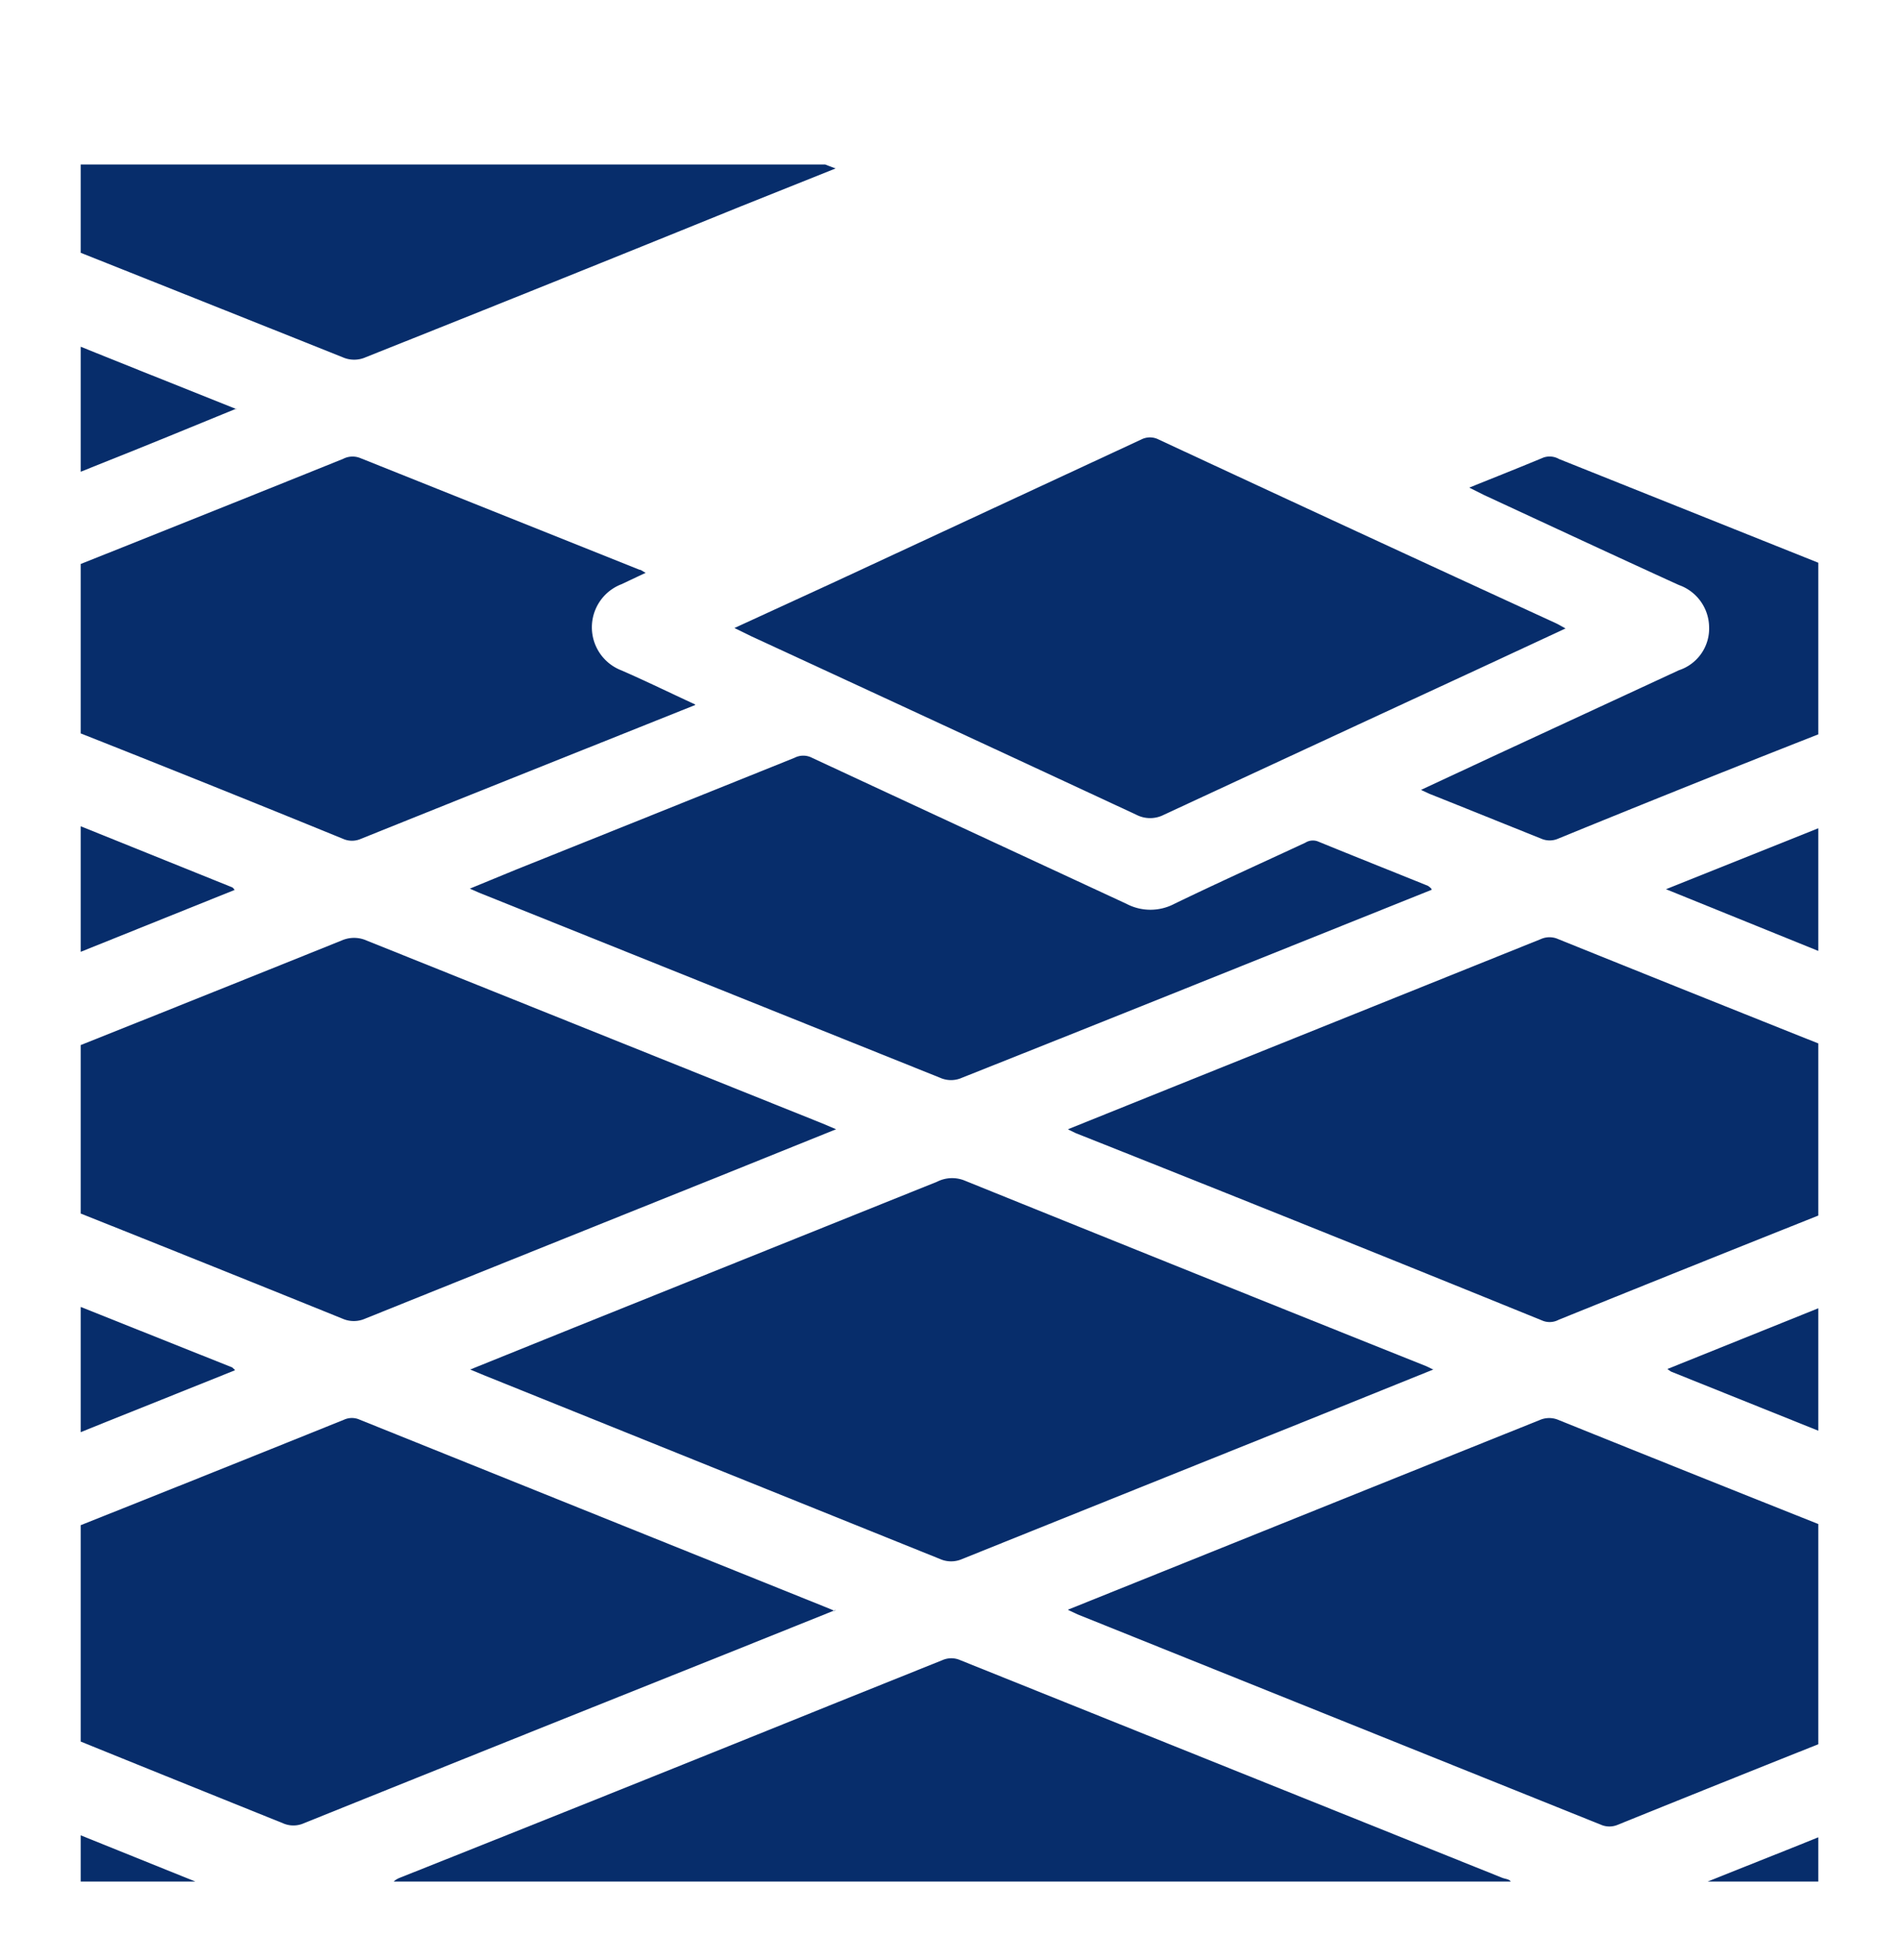 <svg id="Layer_2" data-name="Layer 2" xmlns="http://www.w3.org/2000/svg" xmlns:xlink="http://www.w3.org/1999/xlink" viewBox="0 0 100 103.22"><defs><clipPath id="clip-path"><rect x="4.25" y="8.66" width="91.5" height="90.41" style="fill:none"/></clipPath></defs><g id="Layer_1-2" data-name="Layer 1-2"><g style="clip-path:url(#clip-path)"><path d="M44,84.77l-5.83,2.34Q27.05,91.55,16,96a1.36,1.36,0,0,1-1.1,0c-4.12-1.66-8.24-3.32-12.37-5-.25-.1-.31-.23-.31-.5V81.48c0-.26,0-.39.31-.49q7.8-3.1,15.59-6.24a1,1,0,0,1,.82,0l24.66,9.92.35.15Z" style="fill:#072d6b"/><path d="M56.25,84.75l10.27-4.13q7.28-2.93,14.56-5.85a1.24,1.24,0,0,1,1,0Q89.87,77.91,97.65,81a.43.43,0,0,1,.32.49v9.09c0,.27-.06.4-.31.5q-6.24,2.48-12.47,5a1.12,1.12,0,0,1-.88,0L56.74,85l-.49-.23Z" style="fill:#072d6b"/><path d="M75.45,72.12l-6.57,2.65q-9.12,3.66-18.22,7.32a1.44,1.44,0,0,1-1.15,0l-24-9.67-.75-.31,5.45-2.2,19.14-7.69a1.75,1.75,0,0,1,1.42-.07q12.17,4.92,24.35,9.79l.37.18Z" style="fill:#072d6b"/><path d="M56.26,59.45,62,57.14l19.13-7.69a1.12,1.12,0,0,1,.93,0q7.81,3.15,15.65,6.27a.35.35,0,0,1,.26.4v6.69a.39.39,0,0,1-.3.43q-7.8,3.1-15.59,6.25a1,1,0,0,1-.82.06q-12.3-5-24.62-9.89l-.39-.19Z" style="fill:#072d6b"/><path d="M44,59.47l-5.63,2.27q-9.57,3.84-19.14,7.69a1.48,1.48,0,0,1-1.2,0q-7.71-3.12-15.43-6.19a.42.42,0,0,1-.33-.47V56.14a.39.39,0,0,1,.29-.44q7.73-3.08,15.43-6.18a1.62,1.62,0,0,1,1.31,0l24,9.63.73.31Z" style="fill:#072d6b"/><path d="M38.69,33.06,44,30.62,60.1,23.14a1,1,0,0,1,.91,0Q71.45,28,81.9,32.8c.16.07.3.16.54.29l-4.69,2.18q-8.23,3.81-16.46,7.63a1.58,1.58,0,0,1-1.45,0q-10.12-4.71-20.26-9.39l-.9-.44Z" style="fill:#072d6b"/><path d="M44,8.87l-5,2q-9.85,4-19.72,7.93a1.5,1.5,0,0,1-1.26,0Q10.26,15.7,2.54,12.63a.43.43,0,0,1-.32-.48v-4c0-.26,0-.39.31-.49L21.24.13a1.06,1.06,0,0,1,.87-.06L43.6,8.72Z" style="fill:#072d6b"/><path d="M36.61,37.12l-8.43,3.37Q23.6,42.32,19,44.17a1.16,1.16,0,0,1-.93,0Q10.31,41,2.51,37.93c-.26-.1-.31-.24-.31-.5V30.86a.43.43,0,0,1,.33-.48q7.77-3.09,15.54-6.22a1.08,1.08,0,0,1,.88-.05L33.68,30c.08,0,.16.08.32.16l-1.27.6a2.43,2.43,0,0,0,0,4.54c1.26.55,2.49,1.15,3.87,1.79Z" style="fill:#072d6b"/><path d="M50.07,100.43H21.26c-.2,0-.62.19-.58-.21s-.44-1,.35-1.34q11.56-4.6,23.12-9.27l5.48-2.2a1.16,1.16,0,0,1,.93,0L79.1,98.87c.17.07.46.07.48.28a5.83,5.83,0,0,1,0,1.18c0,.11-.15.1-.24.1H50.07Z" style="fill:#072d6b"/><path d="M75.39,46.85l-12.22,4.9c-4.18,1.68-8.35,3.34-12.52,5a1.41,1.41,0,0,1-1.14,0L25.22,47l-.48-.21,2.43-1q7.34-2.94,14.67-5.89a1,1,0,0,1,.92,0c5.52,2.57,11,5.11,16.56,7.69a2.71,2.71,0,0,0,2.52,0c2.29-1.11,4.6-2.15,6.9-3.22a.74.74,0,0,1,.65-.07c1.93.79,3.87,1.56,5.8,2.34a.91.91,0,0,1,.19.16Z" style="fill:#072d6b"/><path d="M77.38,25.67c1.39-.56,2.65-1.06,3.9-1.58a1,1,0,0,1,.82.08l15,6c.87.35.87.35.87,1.37,0,1.85,0,3.7,0,5.55,0,.5-.09.74-.57.93q-7.68,3-15.33,6.13a1.12,1.12,0,0,1-.93,0c-2-.8-3.9-1.57-5.86-2.35l-.45-.21,3.82-1.78,9.76-4.52A2.31,2.31,0,0,0,90,33,2.38,2.38,0,0,0,88.4,30.8c-3.42-1.56-6.83-3.15-10.24-4.73l-.78-.39Z" style="fill:#072d6b"/><path d="M87.81,72.08l9.74-3.92c.33-.13.43-.07.42.33,0,2.42,0,4.84,0,7.26,0,.33,0,.46-.38.32L88,72.22a2.54,2.54,0,0,1-.21-.15Z" style="fill:#072d6b"/><path d="M12.46,21.51,8.82,23c-2,.82-4.08,1.63-6.12,2.47-.36.15-.5.14-.49-.35,0-2.37,0-4.75,0-7.12,0-.33,0-.58.42-.4,3.22,1.31,6.44,2.59,9.82,3.94Z" style="fill:#072d6b"/><path d="M12.37,72.15,8.48,73.71c-1.92.77-3.84,1.53-5.75,2.32-.38.15-.52.15-.52-.37,0-2.36,0-4.71,0-7.07,0-.29-.07-.63.4-.43L12.23,72s0,0,.13.12Z" style="fill:#072d6b"/><path d="M12.35,46.86l-9.7,3.9c-.33.13-.44.06-.43-.34V43.17c0-.31,0-.47.38-.33l9.6,3.87s.06,0,.15.14Z" style="fill:#072d6b"/><path d="M87.73,46.82l5-2c1.56-.63,3.12-1.24,4.67-1.88.38-.16.57-.21.56.38,0,2.35,0,4.71,0,7.06,0,.33,0,.59-.43.41Z" style="fill:#072d6b"/><path d="M86.82,100.31,92,98.24c1.83-.73,3.66-1.45,5.47-2.21.45-.19.55-.08.53.43,0,1.18,0,2.35,0,3.53,0,.3,0,.45-.38.45H86.82a.62.62,0,0,0,0-.13Z" style="fill:#072d6b"/><path d="M13.47,100.43H2.64c-.33,0-.42-.13-.42-.47,0-1.22,0-2.44,0-3.66,0-.32,0-.47.38-.33l10.69,4.31s.06,0,.17.15Z" style="fill:#072d6b"/></g></g></svg>